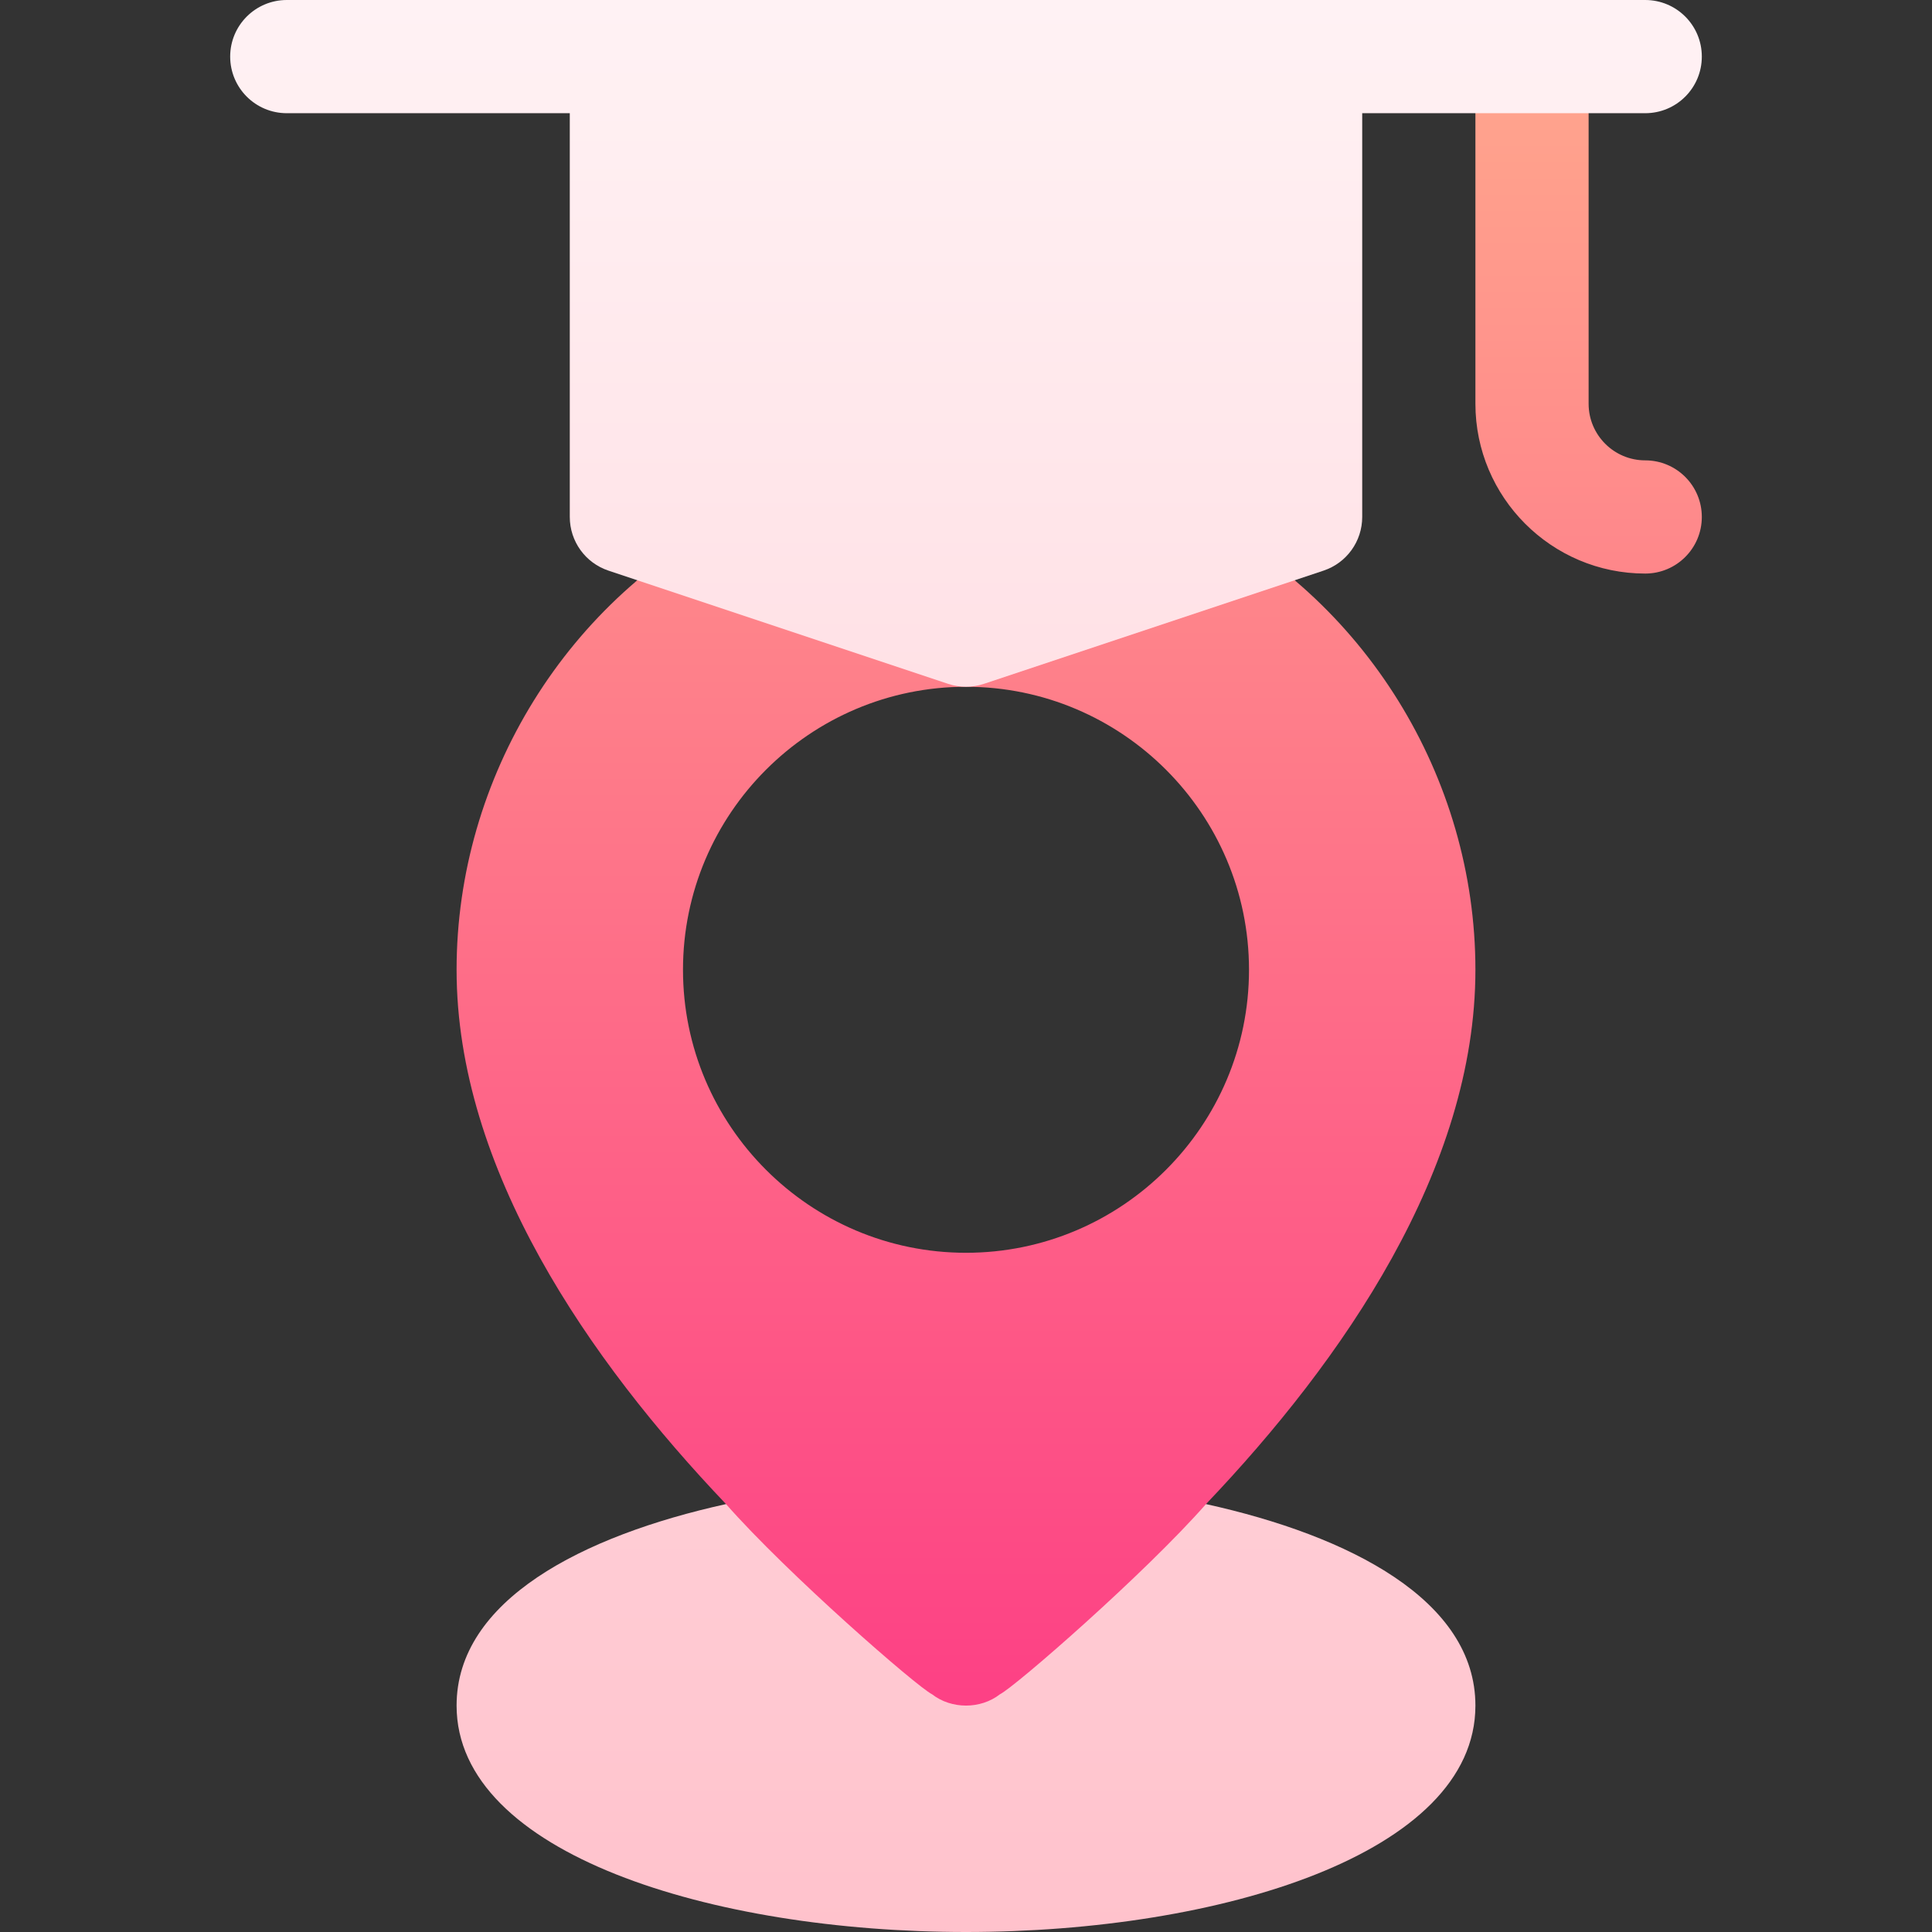 <svg id="Capa_1" enable-background="new 0 0 512 512" height="512" viewBox="0 0 512 512" width="512" xmlns="http://www.w3.org/2000/svg" xmlns:xlink="http://www.w3.org/1999/xlink"><rect x="0" y="0" width="512" height="512" fill="#333333" stroke="none"/><linearGradient id="SVGID_1_" gradientUnits="userSpaceOnUse" x1="286" x2="286" y1="479.6" y2="15"><stop offset="0" stop-color="#fd3a84"/><stop offset="1" stop-color="#ffa68d"/></linearGradient><linearGradient id="SVGID_2_" gradientUnits="userSpaceOnUse" x1="256" x2="256" y1="512" y2="0"><stop offset="0" stop-color="#ffc2cc"/><stop offset="1" stop-color="#fff2f4"/></linearGradient><g><g><g><path d="m436 122c-8.276 0-15-6.724-15-15v-92h-30v92c0 24.814 20.186 45 45 45 8.291 0 15-6.709 15-15s-6.709-15-15-15zm-120.3 13.799c-3.6-1.8-7.5-2.099-11.4-.599l-48.3 15.899-48.3-15.899c-3.9-1.5-7.8-1.201-11.4.599-45.901 22.5-75.3 70.201-75.3 121.201 0 52.8 35.099 103.5 71.4 141.599l-9.3 81h145.8l-9.3-81c36.301-38.099 71.4-88.799 71.4-141.599 0-51-29.399-98.701-75.3-121.201zm-59.7 196.201c-41.353 0-75-33.647-75-75s33.647-75 75-75 75 33.647 75 75-33.647 75-75 75z" fill="url(#SVGID_1_)"/></g></g><g><g><path d="m436 0h-360c-8.291 0-15 6.709-15 15s6.709 15 15 15h75v107c0 6.46 4.131 12.188 10.254 14.224l90 30c3.085 1.028 6.371 1.041 9.492 0l90-30c6.123-2.036 10.254-7.764 10.254-14.224v-107h75c8.291 0 15-6.709 15-15s-6.709-15-15-15zm-116.4 398.599c-16.309 18.535-50.607 48.416-54.6 50.4-5.138 3.998-12.863 3.997-17.999 0-3.993-1.984-38.292-31.865-54.6-50.4-38.101 8.401-71.401 25.501-71.401 53.401 0 39.3 67.8 60 135 60s135-20.7 135-60c0-27.9-33.3-45-71.4-53.401z" fill="url(#SVGID_2_)"/></g></g></g></svg>